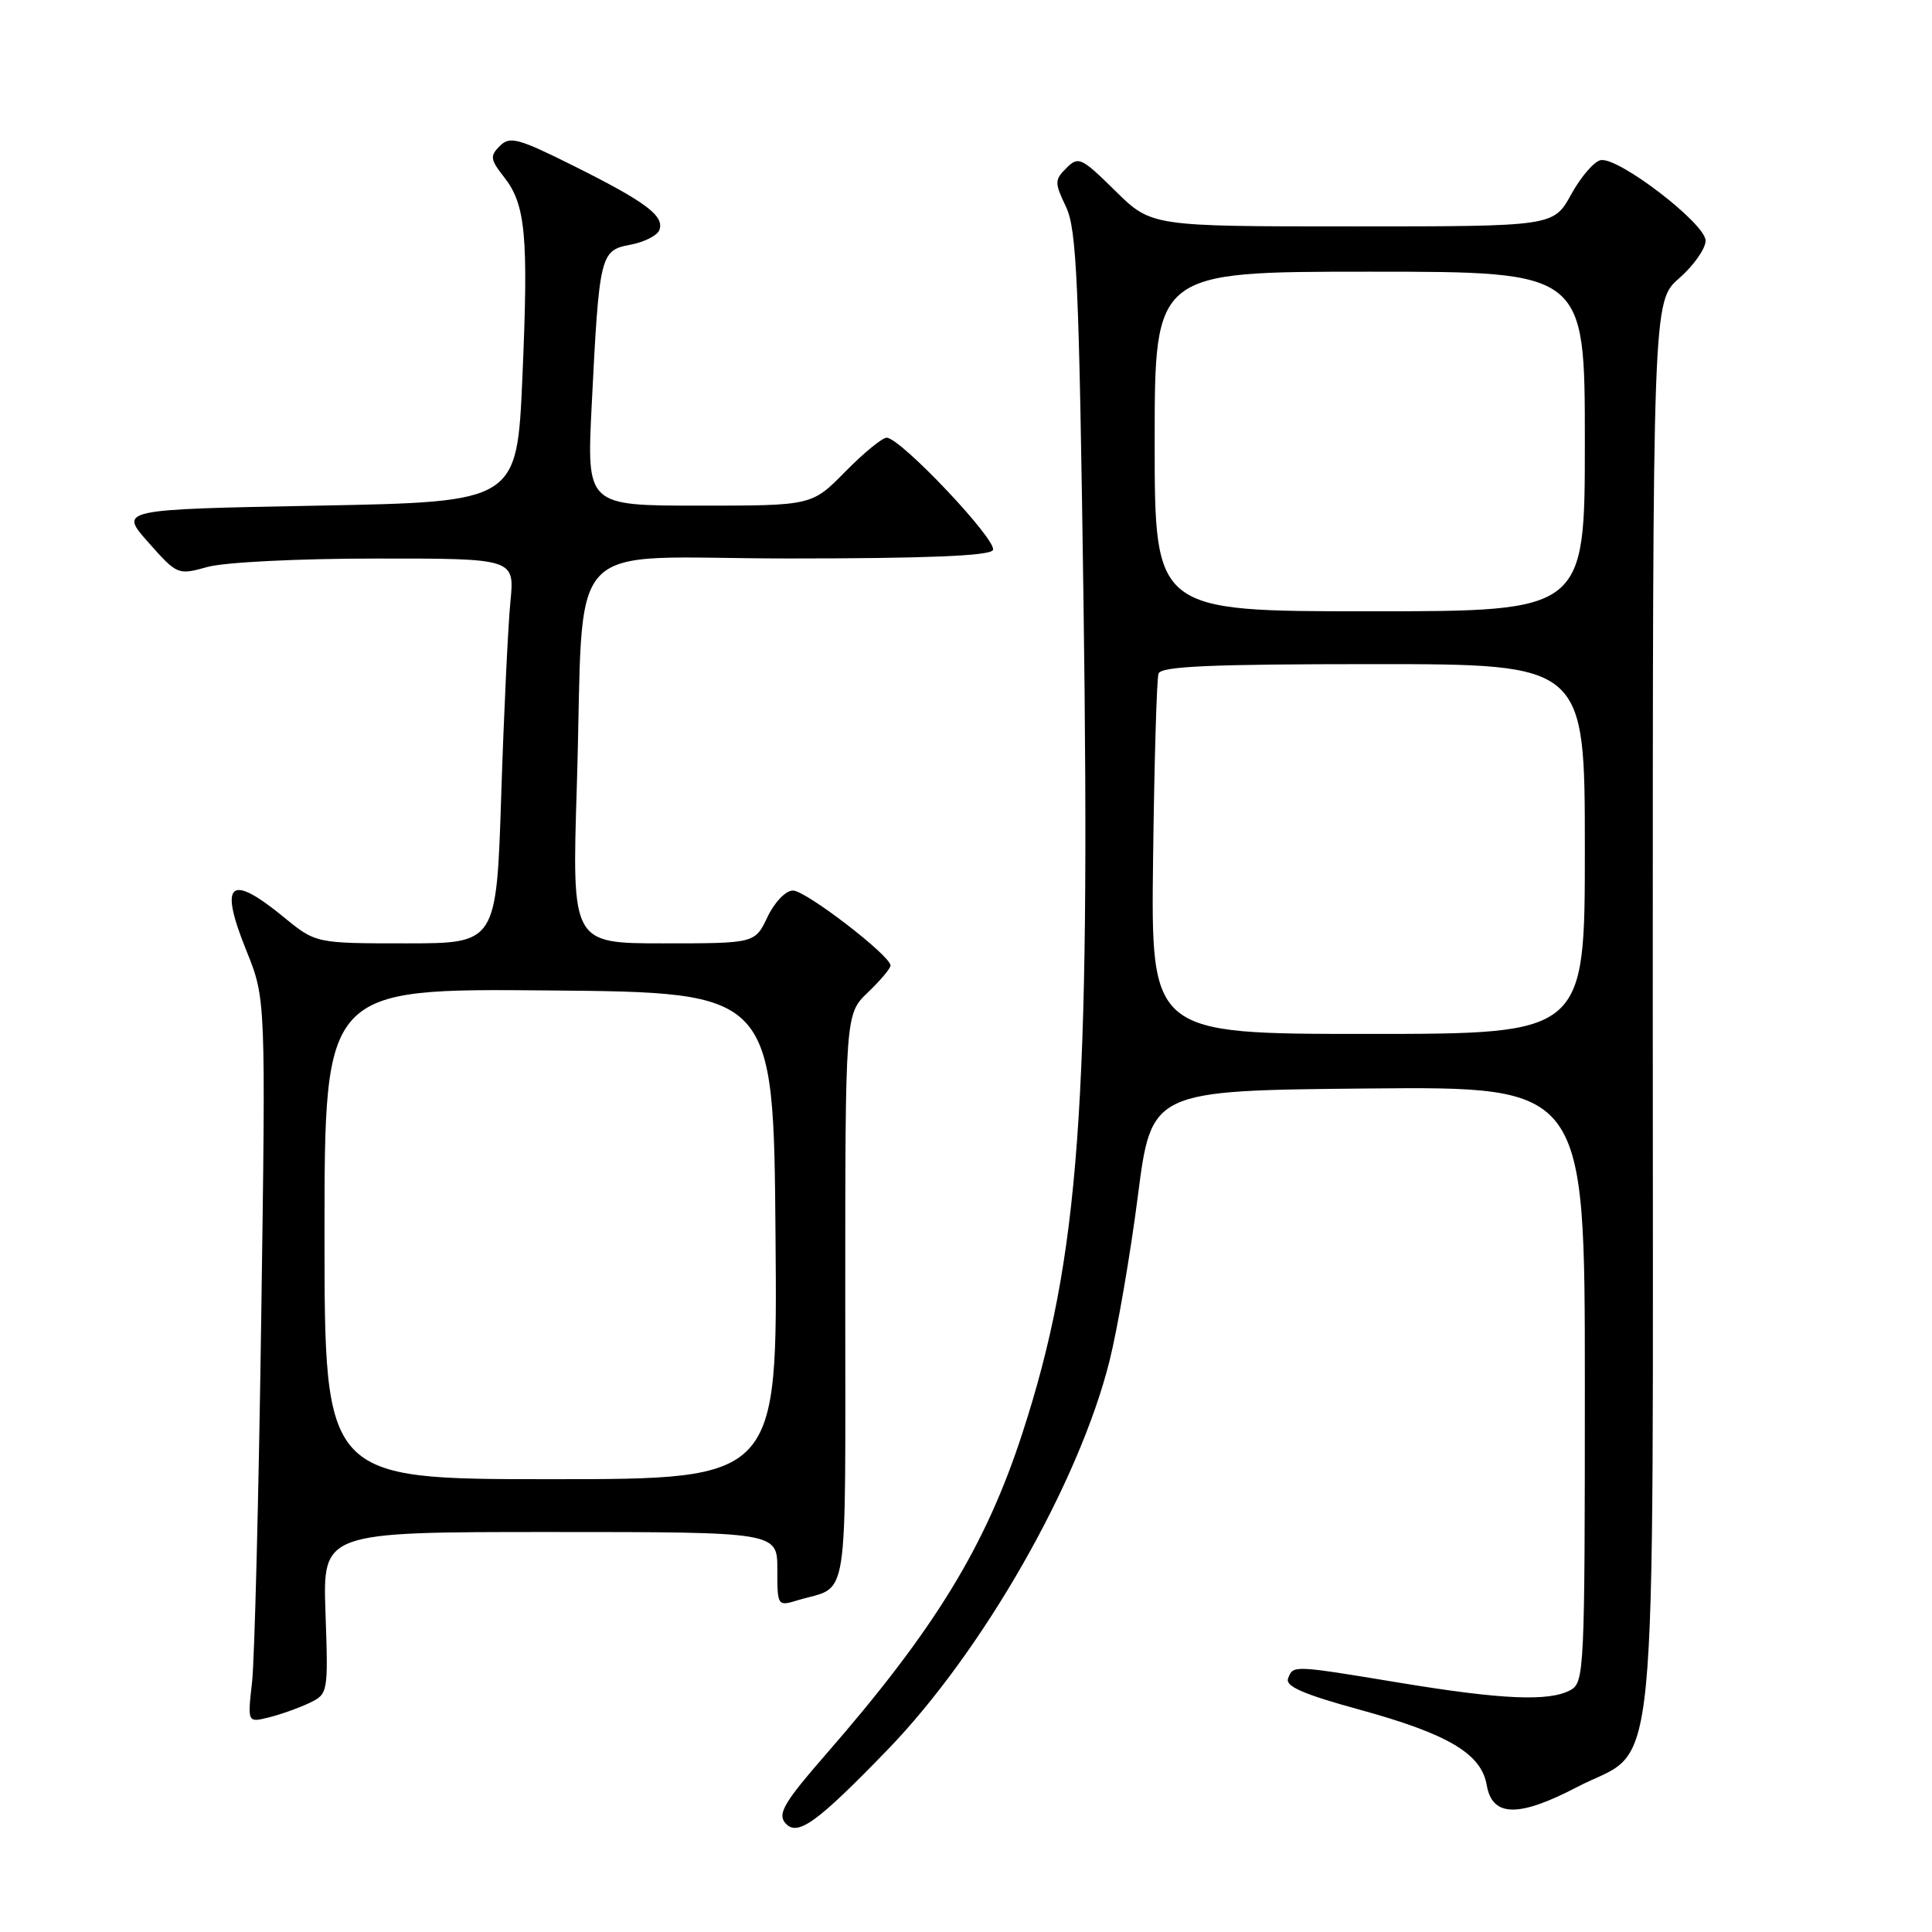 <?xml version="1.0" encoding="UTF-8" standalone="no"?>
<!DOCTYPE svg PUBLIC "-//W3C//DTD SVG 1.1//EN" "http://www.w3.org/Graphics/SVG/1.1/DTD/svg11.dtd" >
<svg xmlns="http://www.w3.org/2000/svg" xmlns:xlink="http://www.w3.org/1999/xlink" version="1.1" viewBox="0 0 256 256">
 <g >
 <path fill="currentColor"
d=" M 117.61 231.85 C 130.23 218.80 142.98 196.47 147.02 180.32 C 148.09 176.02 149.78 166.20 150.77 158.50 C 152.57 144.50 152.57 144.50 181.29 144.23 C 210.00 143.97 210.00 143.97 210.00 183.45 C 210.00 221.46 209.93 222.97 208.07 223.96 C 205.23 225.48 199.01 225.21 185.50 222.98 C 171.20 220.62 171.36 220.63 170.68 222.40 C 170.28 223.44 172.67 224.49 180.12 226.53 C 191.89 229.76 196.29 232.37 197.00 236.54 C 197.73 240.77 201.20 240.85 208.96 236.80 C 219.94 231.07 219.00 240.79 219.00 133.24 C 219.00 39.94 219.00 39.94 222.50 36.87 C 224.43 35.18 226.00 32.94 226.00 31.89 C 226.00 29.63 214.45 20.77 212.10 21.22 C 211.23 21.39 209.47 23.43 208.19 25.76 C 205.85 30.00 205.85 30.00 179.21 30.00 C 152.57 30.00 152.57 30.00 147.78 25.29 C 143.29 20.86 142.90 20.68 141.30 22.27 C 139.73 23.84 139.72 24.20 141.25 27.40 C 142.67 30.37 142.98 37.44 143.57 79.67 C 144.50 146.58 143.04 166.58 135.50 189.82 C 130.62 204.87 123.87 215.91 109.35 232.56 C 103.98 238.72 103.02 240.32 104.02 241.52 C 105.61 243.44 108.12 241.65 117.61 231.85 Z  M 41.00 225.65 C 43.47 224.46 43.50 224.34 43.13 213.72 C 42.76 203.00 42.76 203.00 72.88 203.00 C 103.00 203.00 103.00 203.00 103.00 207.93 C 103.00 212.84 103.01 212.86 105.75 212.03 C 112.58 209.98 112.00 213.71 112.00 172.08 C 112.00 134.37 112.00 134.37 115.00 131.50 C 116.65 129.92 118.00 128.32 118.00 127.94 C 118.00 126.63 106.77 118.00 105.07 118.00 C 104.11 118.00 102.64 119.53 101.70 121.50 C 100.03 125.00 100.03 125.00 87.91 125.00 C 75.78 125.00 75.78 125.00 76.43 104.25 C 77.49 70.19 73.95 74.00 104.53 74.00 C 122.65 74.00 131.09 73.66 131.56 72.90 C 132.29 71.73 119.32 58.00 117.49 58.00 C 116.90 58.00 114.43 60.03 112.00 62.50 C 107.58 67.00 107.58 67.00 92.66 67.00 C 77.74 67.00 77.74 67.00 78.40 53.75 C 79.40 33.72 79.53 33.18 83.51 32.43 C 85.35 32.09 87.09 31.21 87.36 30.50 C 88.08 28.63 85.64 26.79 76.11 22.03 C 68.66 18.31 67.56 18.01 66.23 19.34 C 64.90 20.67 64.96 21.13 66.78 23.45 C 69.66 27.11 70.04 31.19 69.22 50.00 C 68.50 66.50 68.50 66.50 42.14 67.00 C 15.78 67.50 15.78 67.50 19.65 71.86 C 23.49 76.19 23.56 76.22 27.51 75.12 C 29.76 74.50 39.52 74.01 49.85 74.01 C 68.20 74.00 68.20 74.00 67.63 79.75 C 67.32 82.91 66.77 94.39 66.42 105.25 C 65.78 125.00 65.78 125.00 53.81 125.00 C 41.84 125.00 41.84 125.00 37.57 121.50 C 30.40 115.63 28.99 116.92 32.66 126.00 C 35.22 132.35 35.22 132.35 34.61 174.92 C 34.28 198.34 33.73 219.92 33.40 222.88 C 32.79 228.27 32.79 228.27 35.64 227.56 C 37.21 227.17 39.62 226.31 41.00 225.65 Z  M 152.79 113.75 C 152.95 100.96 153.27 89.94 153.51 89.25 C 153.84 88.29 160.44 88.00 181.97 88.00 C 210.00 88.00 210.00 88.00 210.00 112.50 C 210.00 137.00 210.00 137.00 181.25 137.00 C 152.50 137.00 152.50 137.00 152.79 113.75 Z  M 153.00 58.50 C 153.00 36.00 153.00 36.00 181.50 36.00 C 210.00 36.00 210.00 36.00 210.00 58.50 C 210.00 81.00 210.00 81.00 181.50 81.00 C 153.00 81.00 153.00 81.00 153.00 58.50 Z  M 43.00 163.49 C 43.00 130.97 43.00 130.97 72.75 131.24 C 102.50 131.50 102.50 131.50 102.76 163.75 C 103.03 196.00 103.03 196.00 73.01 196.00 C 43.00 196.00 43.00 196.00 43.00 163.49 Z "/>
</g>
</svg>